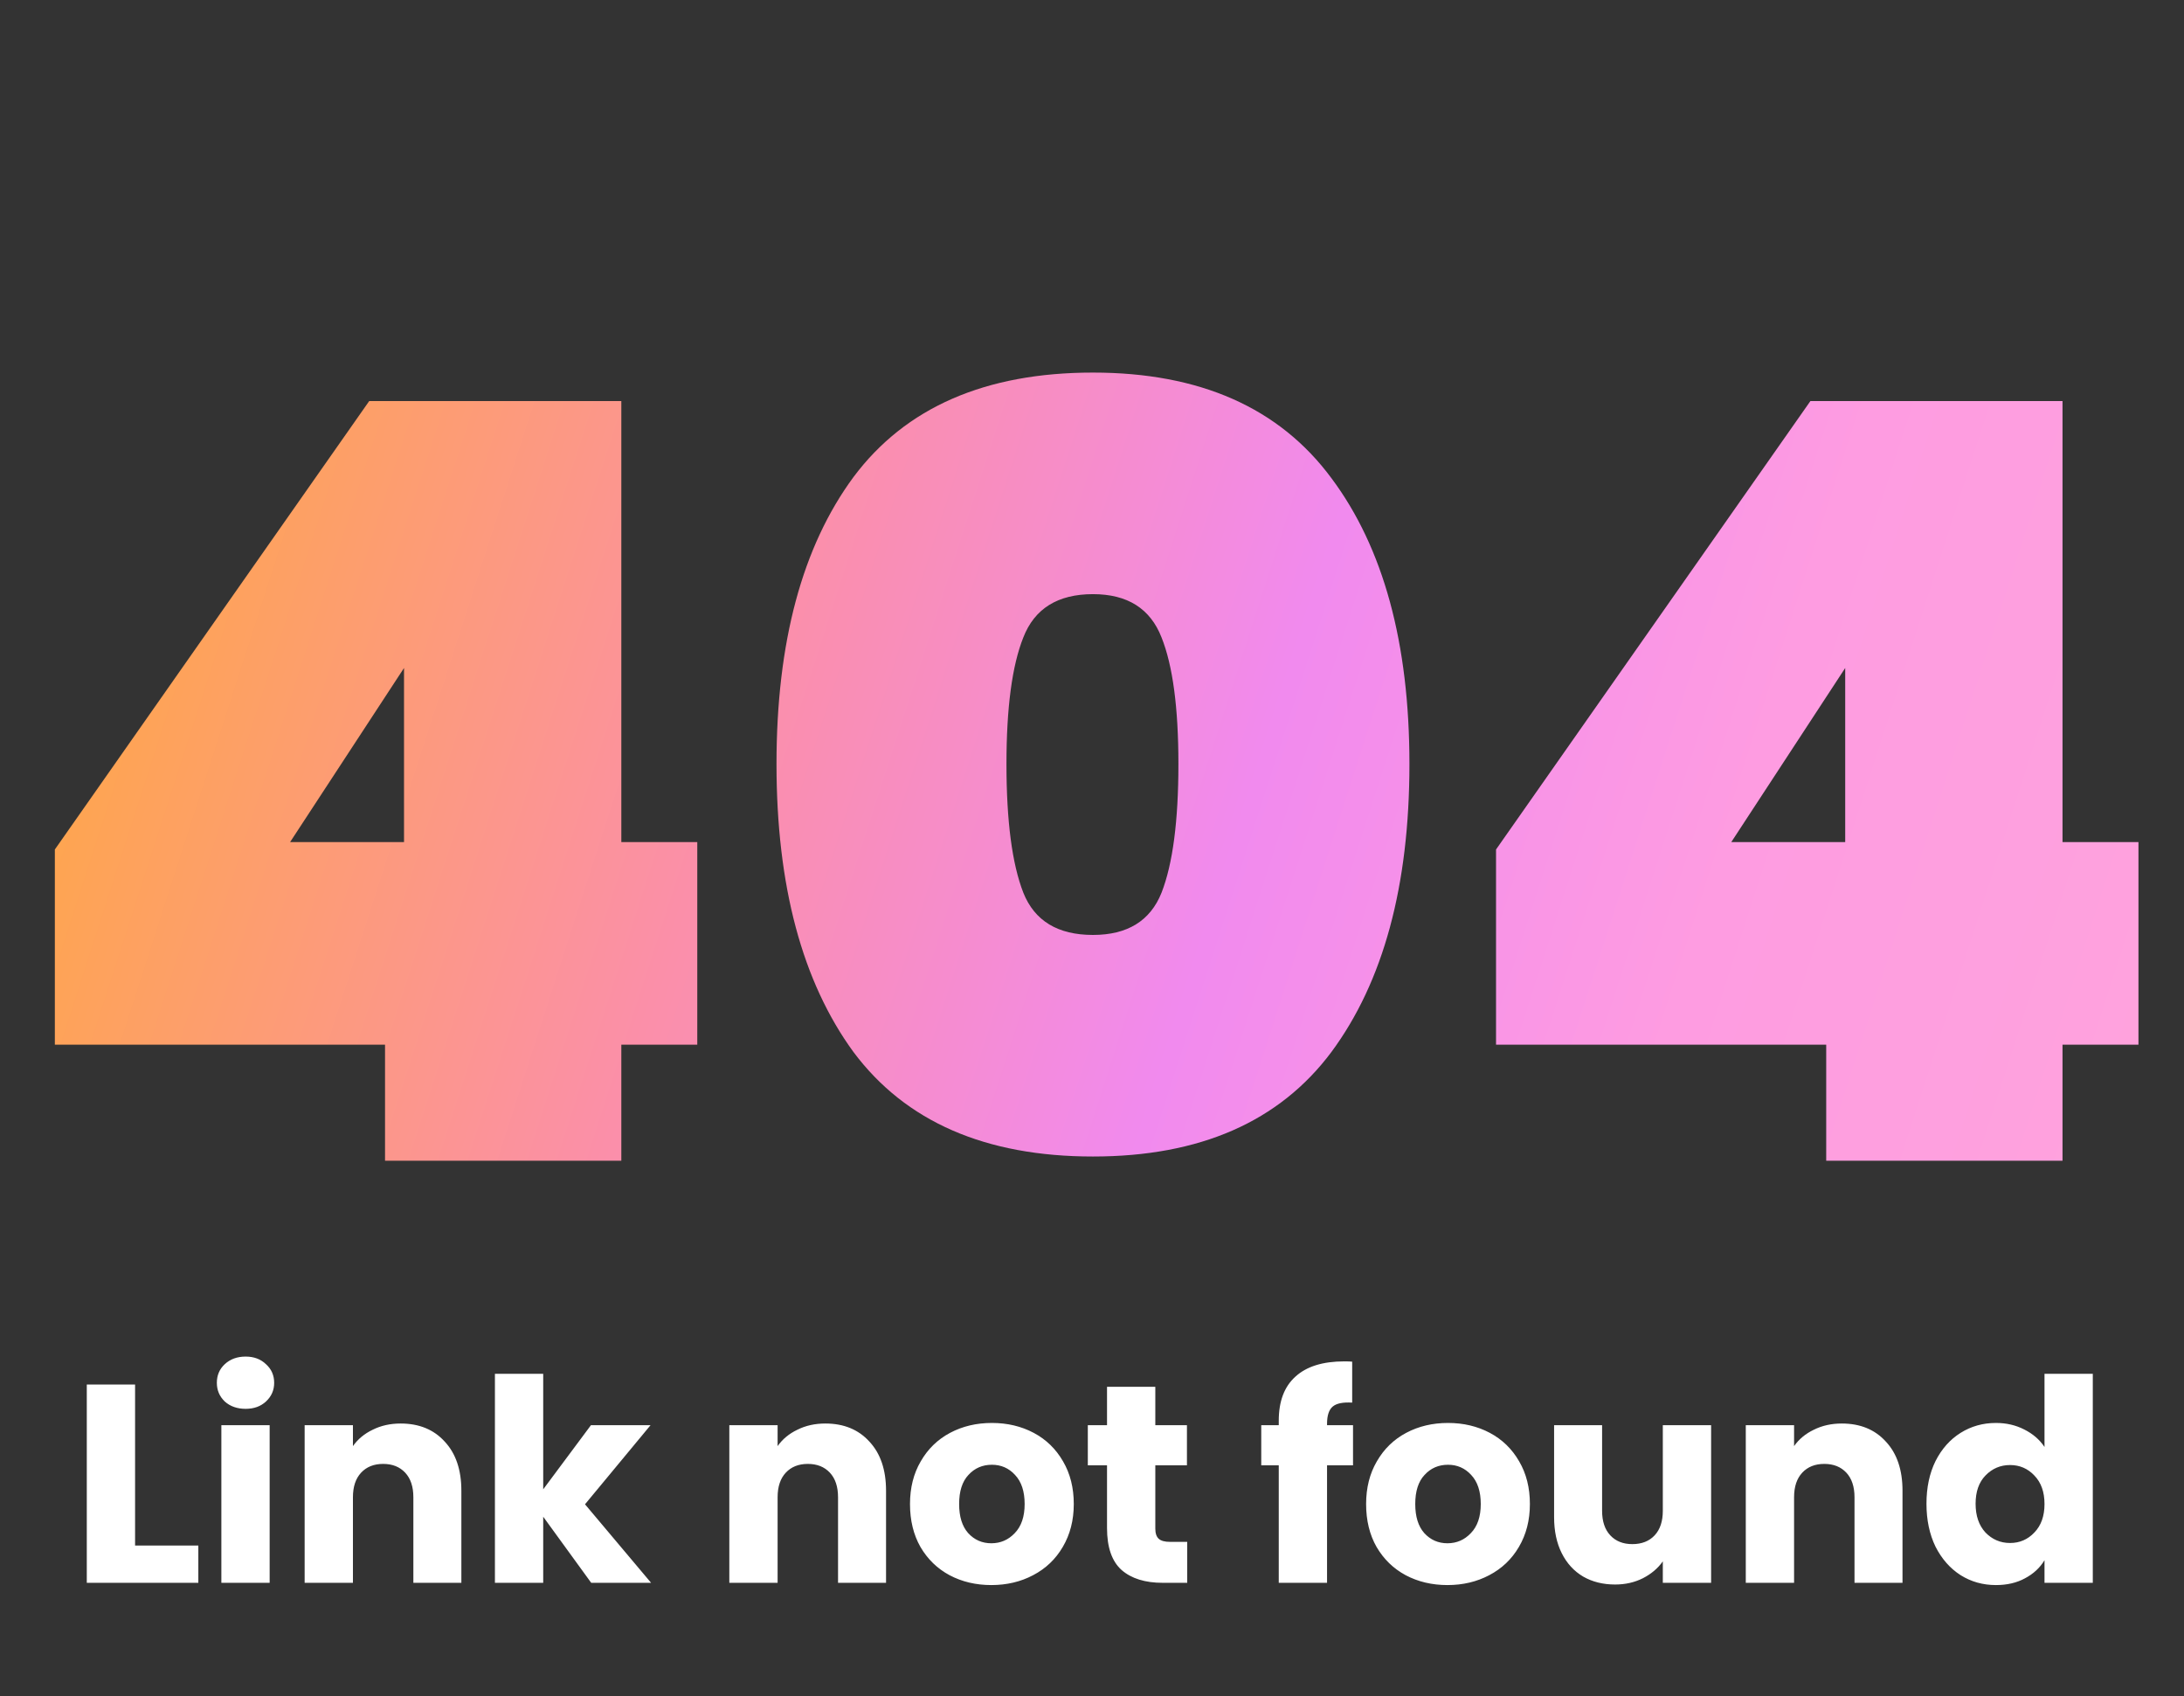 <svg width="1387" height="1077" viewBox="0 0 1387 1077" fill="none" xmlns="http://www.w3.org/2000/svg">
<rect x="0" y="0" width="1387" height="1077" fill="#333333" stroke="none"/>
<path d="M34.836 663.308V539.372L234.474 254.653H394.587V534.682H442.822V663.308H394.587V737H244.523V663.308H34.836ZM256.582 424.144L184.23 534.682H256.582V424.144ZM493.134 485.108C493.134 407.843 509.436 347.103 542.039 302.887C575.089 258.672 625.78 236.565 694.112 236.565C761.998 236.565 812.466 258.896 845.516 303.557C878.565 347.772 895.09 408.289 895.09 485.108C895.09 562.372 878.565 623.336 845.516 667.998C812.466 712.213 761.998 734.32 694.112 734.32C625.78 734.32 575.089 712.213 542.039 667.998C509.436 623.336 493.134 562.372 493.134 485.108ZM748.376 485.108C748.376 449.378 744.803 422.581 737.657 404.716C730.512 386.405 715.997 377.249 694.112 377.249C671.781 377.249 657.043 386.405 649.897 404.716C642.751 422.581 639.178 449.378 639.178 485.108C639.178 521.284 642.751 548.527 649.897 566.839C657.043 584.703 671.781 593.636 694.112 593.636C715.997 593.636 730.512 584.703 737.657 566.839C744.803 548.527 748.376 521.284 748.376 485.108ZM950.098 663.308V539.372L1149.74 254.653H1309.85V534.682H1358.08V663.308H1309.85V737H1159.78V663.308H950.098ZM1171.84 424.144L1099.49 534.682H1171.84V424.144Z" fill="url(#paint0_linear_1758_114)"/>
<path d="M85.785 981.328H125.956V1005H55.119V879.108H85.785V981.328ZM156.005 894.53C150.625 894.53 146.202 892.976 142.734 889.868C139.387 886.64 137.713 882.694 137.713 878.032C137.713 873.249 139.387 869.304 142.734 866.196C146.202 862.968 150.625 861.354 156.005 861.354C161.266 861.354 165.57 862.968 168.917 866.196C172.384 869.304 174.118 873.249 174.118 878.032C174.118 882.694 172.384 886.64 168.917 889.868C165.57 892.976 161.266 894.53 156.005 894.53ZM171.249 904.932V1005H140.582V904.932H171.249ZM254.445 903.856C266.162 903.856 275.487 907.682 282.421 915.333C289.475 922.865 293.002 933.266 293.002 946.537V1005H262.515V950.662C262.515 943.967 260.782 938.766 257.315 935.06C253.848 931.354 249.185 929.5 243.327 929.5C237.468 929.5 232.806 931.354 229.339 935.06C225.872 938.766 224.138 943.967 224.138 950.662V1005H193.472V904.932H224.138V918.202C227.246 913.779 231.431 910.312 236.691 907.801C241.952 905.171 247.87 903.856 254.445 903.856ZM375.465 1005L344.978 963.036V1005H314.312V872.293H344.978V945.641L375.286 904.932H413.125L371.52 955.145L413.484 1005H375.465ZM524.147 903.856C535.863 903.856 545.188 907.682 552.123 915.333C559.176 922.865 562.703 933.266 562.703 946.537V1005H532.217V950.662C532.217 943.967 530.483 938.766 527.016 935.06C523.549 931.354 518.886 929.5 513.028 929.5C507.17 929.5 502.507 931.354 499.04 935.06C495.573 938.766 493.839 943.967 493.839 950.662V1005H463.173V904.932H493.839V918.202C496.948 913.779 501.132 910.312 506.393 907.801C511.653 905.171 517.571 903.856 524.147 903.856ZM629.564 1006.43C619.76 1006.43 610.913 1004.34 603.023 1000.16C595.252 995.974 589.094 989.996 584.551 982.225C580.128 974.453 577.916 965.367 577.916 954.966C577.916 944.684 580.187 935.658 584.731 927.886C589.274 919.996 595.491 913.958 603.381 909.774C611.272 905.589 620.119 903.497 629.923 903.497C639.726 903.497 648.573 905.589 656.464 909.774C664.355 913.958 670.572 919.996 675.115 927.886C679.658 935.658 681.93 944.684 681.93 954.966C681.93 965.248 679.598 974.334 674.936 982.225C670.392 989.996 664.116 995.974 656.105 1000.16C648.215 1004.34 639.368 1006.43 629.564 1006.43ZM629.564 979.893C635.422 979.893 640.384 977.741 644.449 973.437C648.633 969.133 650.725 962.976 650.725 954.966C650.725 946.956 648.693 940.799 644.628 936.494C640.683 932.19 635.781 930.038 629.923 930.038C623.945 930.038 618.983 932.19 615.038 936.494C611.093 940.679 609.12 946.836 609.12 954.966C609.12 962.976 611.033 969.133 614.859 973.437C618.804 977.741 623.706 979.893 629.564 979.893ZM753.971 978.997V1005H738.369C727.251 1005 718.583 1002.31 712.366 996.93C706.149 991.43 703.04 982.523 703.04 970.209V930.397H690.846V904.932H703.04V880.542H733.707V904.932H753.792V930.397H733.707V970.568C733.707 973.557 734.424 975.709 735.859 977.024C737.293 978.339 739.684 978.997 743.032 978.997H753.971ZM859.27 930.397H842.771V1005H812.105V930.397H800.986V904.932H812.105V902.062C812.105 889.748 815.632 880.423 822.686 874.086C829.739 867.63 840.081 864.402 853.71 864.402C855.982 864.402 857.656 864.462 858.732 864.582V890.585C852.873 890.226 848.749 891.063 846.358 893.096C843.966 895.128 842.771 898.775 842.771 904.035V904.932H859.27V930.397ZM919.23 1006.43C909.427 1006.43 900.579 1004.34 892.689 1000.16C884.918 995.974 878.76 989.996 874.217 982.225C869.794 974.453 867.582 965.367 867.582 954.966C867.582 944.684 869.854 935.658 874.397 927.886C878.94 919.996 885.157 913.958 893.047 909.774C900.938 905.589 909.785 903.497 919.589 903.497C929.392 903.497 938.24 905.589 946.13 909.774C954.021 913.958 960.238 919.996 964.781 927.886C969.324 935.658 971.596 944.684 971.596 954.966C971.596 965.248 969.264 974.334 964.602 982.225C960.058 989.996 953.782 995.974 945.772 1000.16C937.881 1004.34 929.034 1006.43 919.23 1006.43ZM919.23 979.893C925.088 979.893 930.05 977.741 934.115 973.437C938.299 969.133 940.392 962.976 940.392 954.966C940.392 946.956 938.359 940.799 934.294 936.494C930.349 932.19 925.447 930.038 919.589 930.038C913.611 930.038 908.649 932.19 904.704 936.494C900.759 940.679 898.786 946.836 898.786 954.966C898.786 962.976 900.699 969.133 904.525 973.437C908.47 977.741 913.372 979.893 919.23 979.893ZM1086.68 904.932V1005H1056.01V991.371C1052.9 995.794 1048.66 999.381 1043.28 1002.13C1038.02 1004.76 1032.16 1006.08 1025.7 1006.08C1018.05 1006.08 1011.3 1004.4 1005.44 1001.05C999.581 997.588 995.038 992.626 991.81 986.17C988.582 979.714 986.968 972.122 986.968 963.395V904.932H1017.45V959.27C1017.45 965.965 1019.19 971.166 1022.66 974.872C1026.12 978.578 1030.79 980.431 1036.64 980.431C1042.62 980.431 1047.34 978.578 1050.81 974.872C1054.28 971.166 1056.01 965.965 1056.01 959.27V904.932H1086.68ZM1169.68 903.856C1181.39 903.856 1190.72 907.682 1197.65 915.333C1204.71 922.865 1208.23 933.266 1208.23 946.537V1005H1177.75V950.662C1177.75 943.967 1176.01 938.766 1172.55 935.06C1169.08 931.354 1164.42 929.5 1158.56 929.5C1152.7 929.5 1148.04 931.354 1144.57 935.06C1141.1 938.766 1139.37 943.967 1139.37 950.662V1005H1108.7V904.932H1139.37V918.202C1142.48 913.779 1146.66 910.312 1151.92 907.801C1157.18 905.171 1163.1 903.856 1169.68 903.856ZM1223.45 954.787C1223.45 944.505 1225.36 935.478 1229.19 927.707C1233.13 919.936 1238.45 913.958 1245.15 909.774C1251.84 905.589 1259.31 903.497 1267.56 903.497C1274.14 903.497 1280.12 904.872 1285.5 907.622C1291 910.372 1295.3 914.078 1298.41 918.74V872.293H1329.08V1005H1298.41V990.653C1295.54 995.436 1291.42 999.261 1286.03 1002.13C1280.77 1005 1274.62 1006.43 1267.56 1006.43C1259.31 1006.43 1251.84 1004.34 1245.15 1000.16C1238.45 995.854 1233.13 989.816 1229.19 982.045C1225.36 974.155 1223.45 965.068 1223.45 954.787ZM1298.41 954.966C1298.41 947.314 1296.26 941.277 1291.95 936.853C1287.77 932.43 1282.63 930.218 1276.53 930.218C1270.43 930.218 1265.23 932.43 1260.93 936.853C1256.74 941.157 1254.65 947.135 1254.65 954.787C1254.65 962.438 1256.74 968.535 1260.93 973.079C1265.23 977.502 1270.43 979.714 1276.53 979.714C1282.63 979.714 1287.77 977.502 1291.95 973.079C1296.26 968.655 1298.41 962.617 1298.41 954.966Z" fill="white"/>
<defs>
<linearGradient id="paint0_linear_1758_114" x1="-6.82196e-06" y1="285.5" x2="1635.5" y2="813" gradientUnits="userSpaceOnUse">
<stop stop-color="#FFAB38"/>
<stop offset="0.292" stop-color="#FB8FA9"/>
<stop offset="0.479" stop-color="#F18AEE"/>
<stop offset="0.654" stop-color="#FE9CE1"/>
<stop offset="0.925" stop-color="#FFA6DB"/>
</linearGradient>
</defs>
</svg>
